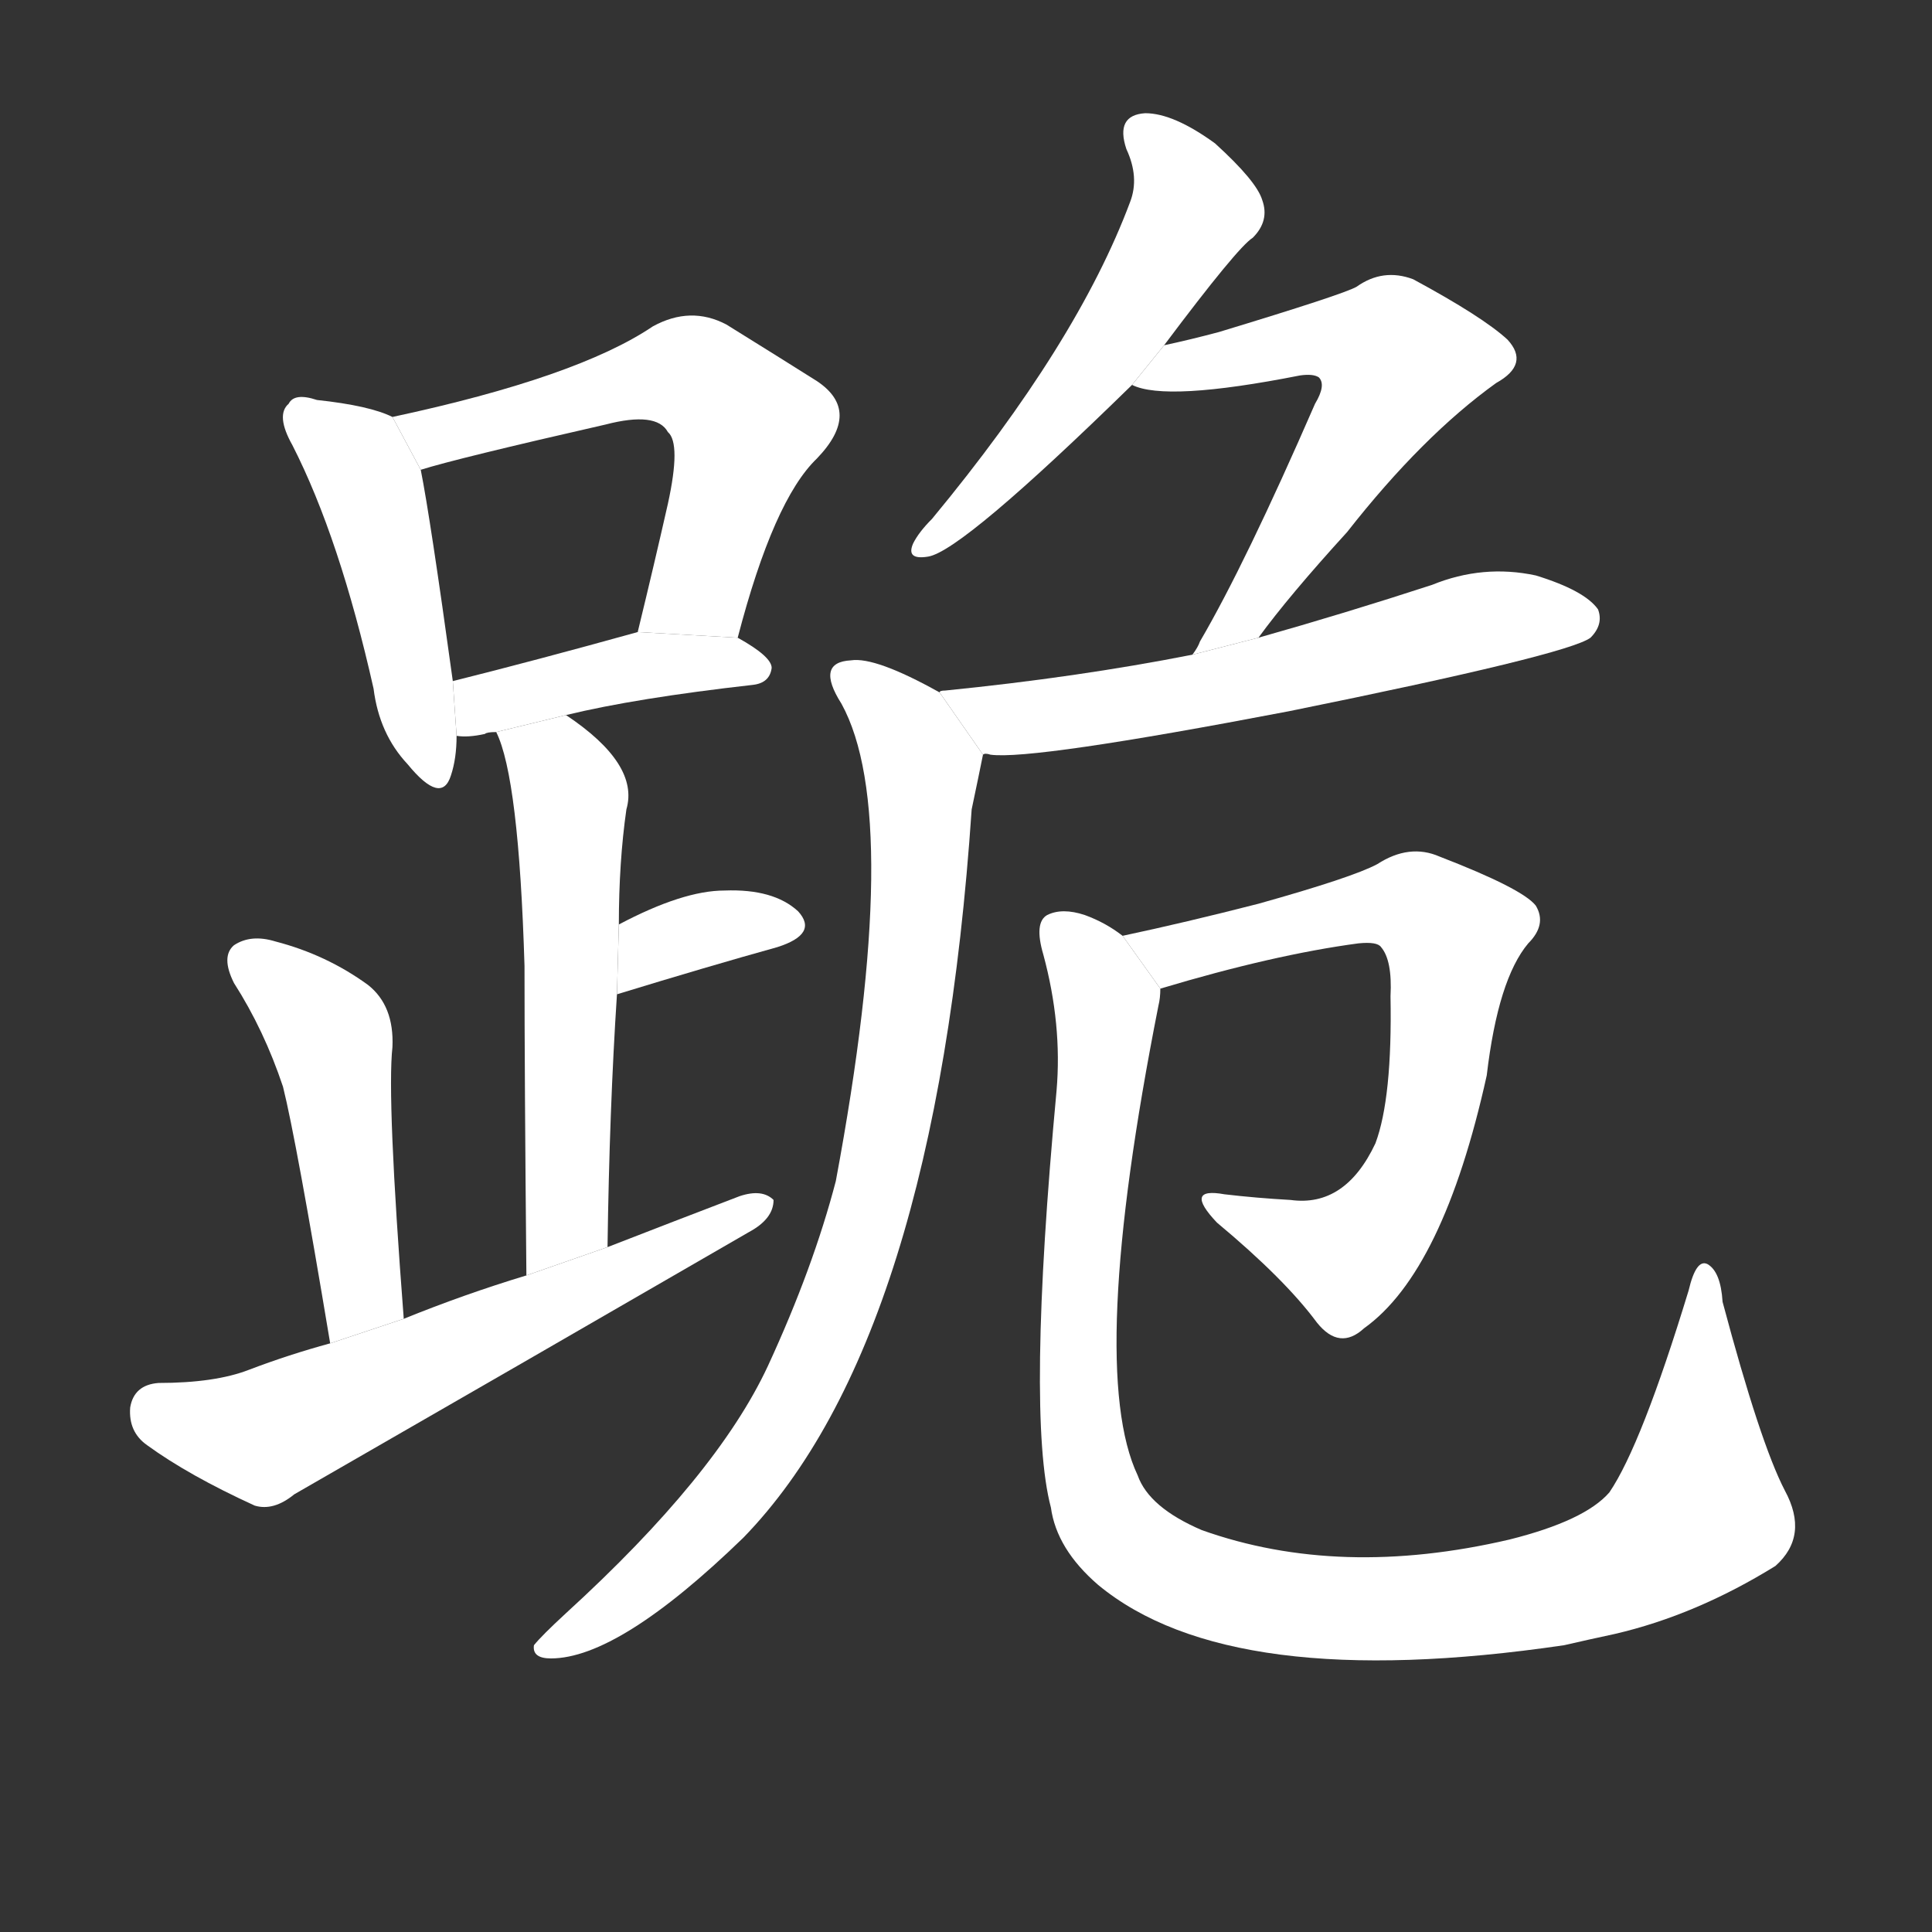 <!-- u8dea_gui4_kneel -->
<!-- 8DEA -->
<!--  -->
<!--  -->
<svg viewBox="0 0 1024 1024">
  <rect x="0" y="0" width="1024" height="1024" fill="#333333" stroke="none"/>
  <g transform="scale(1, -1) translate(0, -900)">
    <path fill="#FFFFFF" d="M 208 679 Q 196 685 168 688 Q 156 692 153 686 Q 146 680 155 664 Q 180 615 198 535 Q 201 511 216 495 Q 234 473 239 489 Q 242 498 242 510 L 240 539 Q 228 626 223 651 L 208 679 Z"></path>
    <path fill="#FFFFFF" d="M 391 562 Q 410 635 433 657 Q 457 682 433 698 Q 414 710 385 728 Q 366 738 346 727 Q 306 700 208 679 L 223 651 Q 242 657 321 675 Q 348 682 354 671 Q 361 665 354 633 Q 347 602 338 565 L 391 562 Z"></path>
    <path fill="#FFFFFF" d="M 300 521 Q 337 530 399 537 Q 408 538 409 546 Q 409 552 391 562 L 338 565 Q 284 550 240 539 L 242 510 Q 248 509 257 511 Q 258 512 263 512 L 300 521 Z"></path>
    <path fill="#FFFFFF" d="M 322 239 Q 323 312 327 373 L 328 410 Q 328 443 332 471 Q 339 495 300 521 L 263 512 Q 275 488 278 388 Q 278 330 279 224 L 322 239 Z"></path>
    <path fill="#FFFFFF" d="M 327 373 Q 376 388 412 398 Q 434 405 423 417 Q 410 429 384 428 Q 362 428 328 410 L 327 373 Z"></path>
    <path fill="#FFFFFF" d="M 214 201 Q 205 318 208 345 Q 209 367 195 378 Q 173 394 146 401 Q 133 405 124 399 Q 117 393 124 379 Q 140 354 150 324 Q 157 296 175 188 L 214 201 Z"></path>
    <path fill="#FFFFFF" d="M 175 188 Q 153 182 132 174 Q 114 167 84 167 Q 71 166 69 154 Q 68 141 78 134 Q 100 118 135 102 Q 145 99 156 108 Q 276 177 397 247 Q 410 254 410 264 Q 404 270 392 266 Q 358 253 322 239 L 279 224 Q 246 214 214 201 L 175 188 Z"></path>
    <path fill="#FFFFFF" d="M 617 717 Q 656 769 664 774 Q 673 783 669 794 Q 666 804 644 824 Q 622 840 607 840 Q 591 839 597 821 Q 604 806 599 793 Q 571 718 494 625 Q 487 618 484 612 Q 480 603 492 605 Q 510 608 600 696 L 617 717 Z"></path>
    <path fill="#FFFFFF" d="M 667 562 Q 683 584 714 618 Q 754 669 793 697 Q 811 707 799 720 Q 786 732 749 752 Q 733 758 719 748 Q 712 744 646 724 Q 631 720 617 717 L 600 696 Q 618 687 689 701 Q 696 702 699 700 Q 703 696 697 686 Q 660 601 636 560 Q 635 557 632 553 L 667 562 Z"></path>
    <path fill="#FFFFFF" d="M 521 500 Q 522 501 525 500 Q 547 497 683 523 Q 831 553 843 562 Q 850 569 847 577 Q 840 587 814 595 Q 786 601 759 590 Q 713 575 667 562 L 632 553 Q 571 541 501 534 Q 498 534 498 533 L 521 500 Z"></path>
    <path fill="#FFFFFF" d="M 498 533 Q 464 552 451 550 Q 432 549 446 527 Q 479 467 443 274 Q 431 228 407 176 Q 380 118 300 45 Q 287 33 283 28 Q 282 21 292 21 Q 328 21 394 85 Q 496 190 515 471 Q 519 490 521 500 L 498 533 Z"></path>
    <path fill="#FFFFFF" d="M 615 376 Q 675 394 720 400 Q 730 401 732 398 Q 738 391 737 372 Q 738 318 729 294 Q 713 260 684 264 Q 666 265 649 267 Q 627 271 645 252 Q 681 222 698 199 Q 710 184 723 196 Q 765 226 788 330 Q 794 381 810 400 Q 820 410 814 420 Q 807 429 763 446 Q 747 453 730 442 Q 717 435 667 421 Q 628 411 595 404 L 615 376 Z"></path>
    <path fill="#FFFFFF" d="M 946 110 Q 933 135 913 210 Q 912 226 905 230 Q 899 233 895 216 Q 870 134 853 109 Q 840 94 800 84 Q 710 63 637 89 Q 609 101 603 118 Q 576 175 614 367 Q 615 371 615 376 L 595 404 Q 586 411 575 415 Q 563 419 555 415 Q 548 411 553 394 Q 563 357 560 322 Q 544 150 557 101 Q 560 79 582 60 Q 652 2 829 28 Q 842 31 856 34 Q 899 44 941 70 Q 959 86 946 110 Z"></path>
  </g>
</svg>
